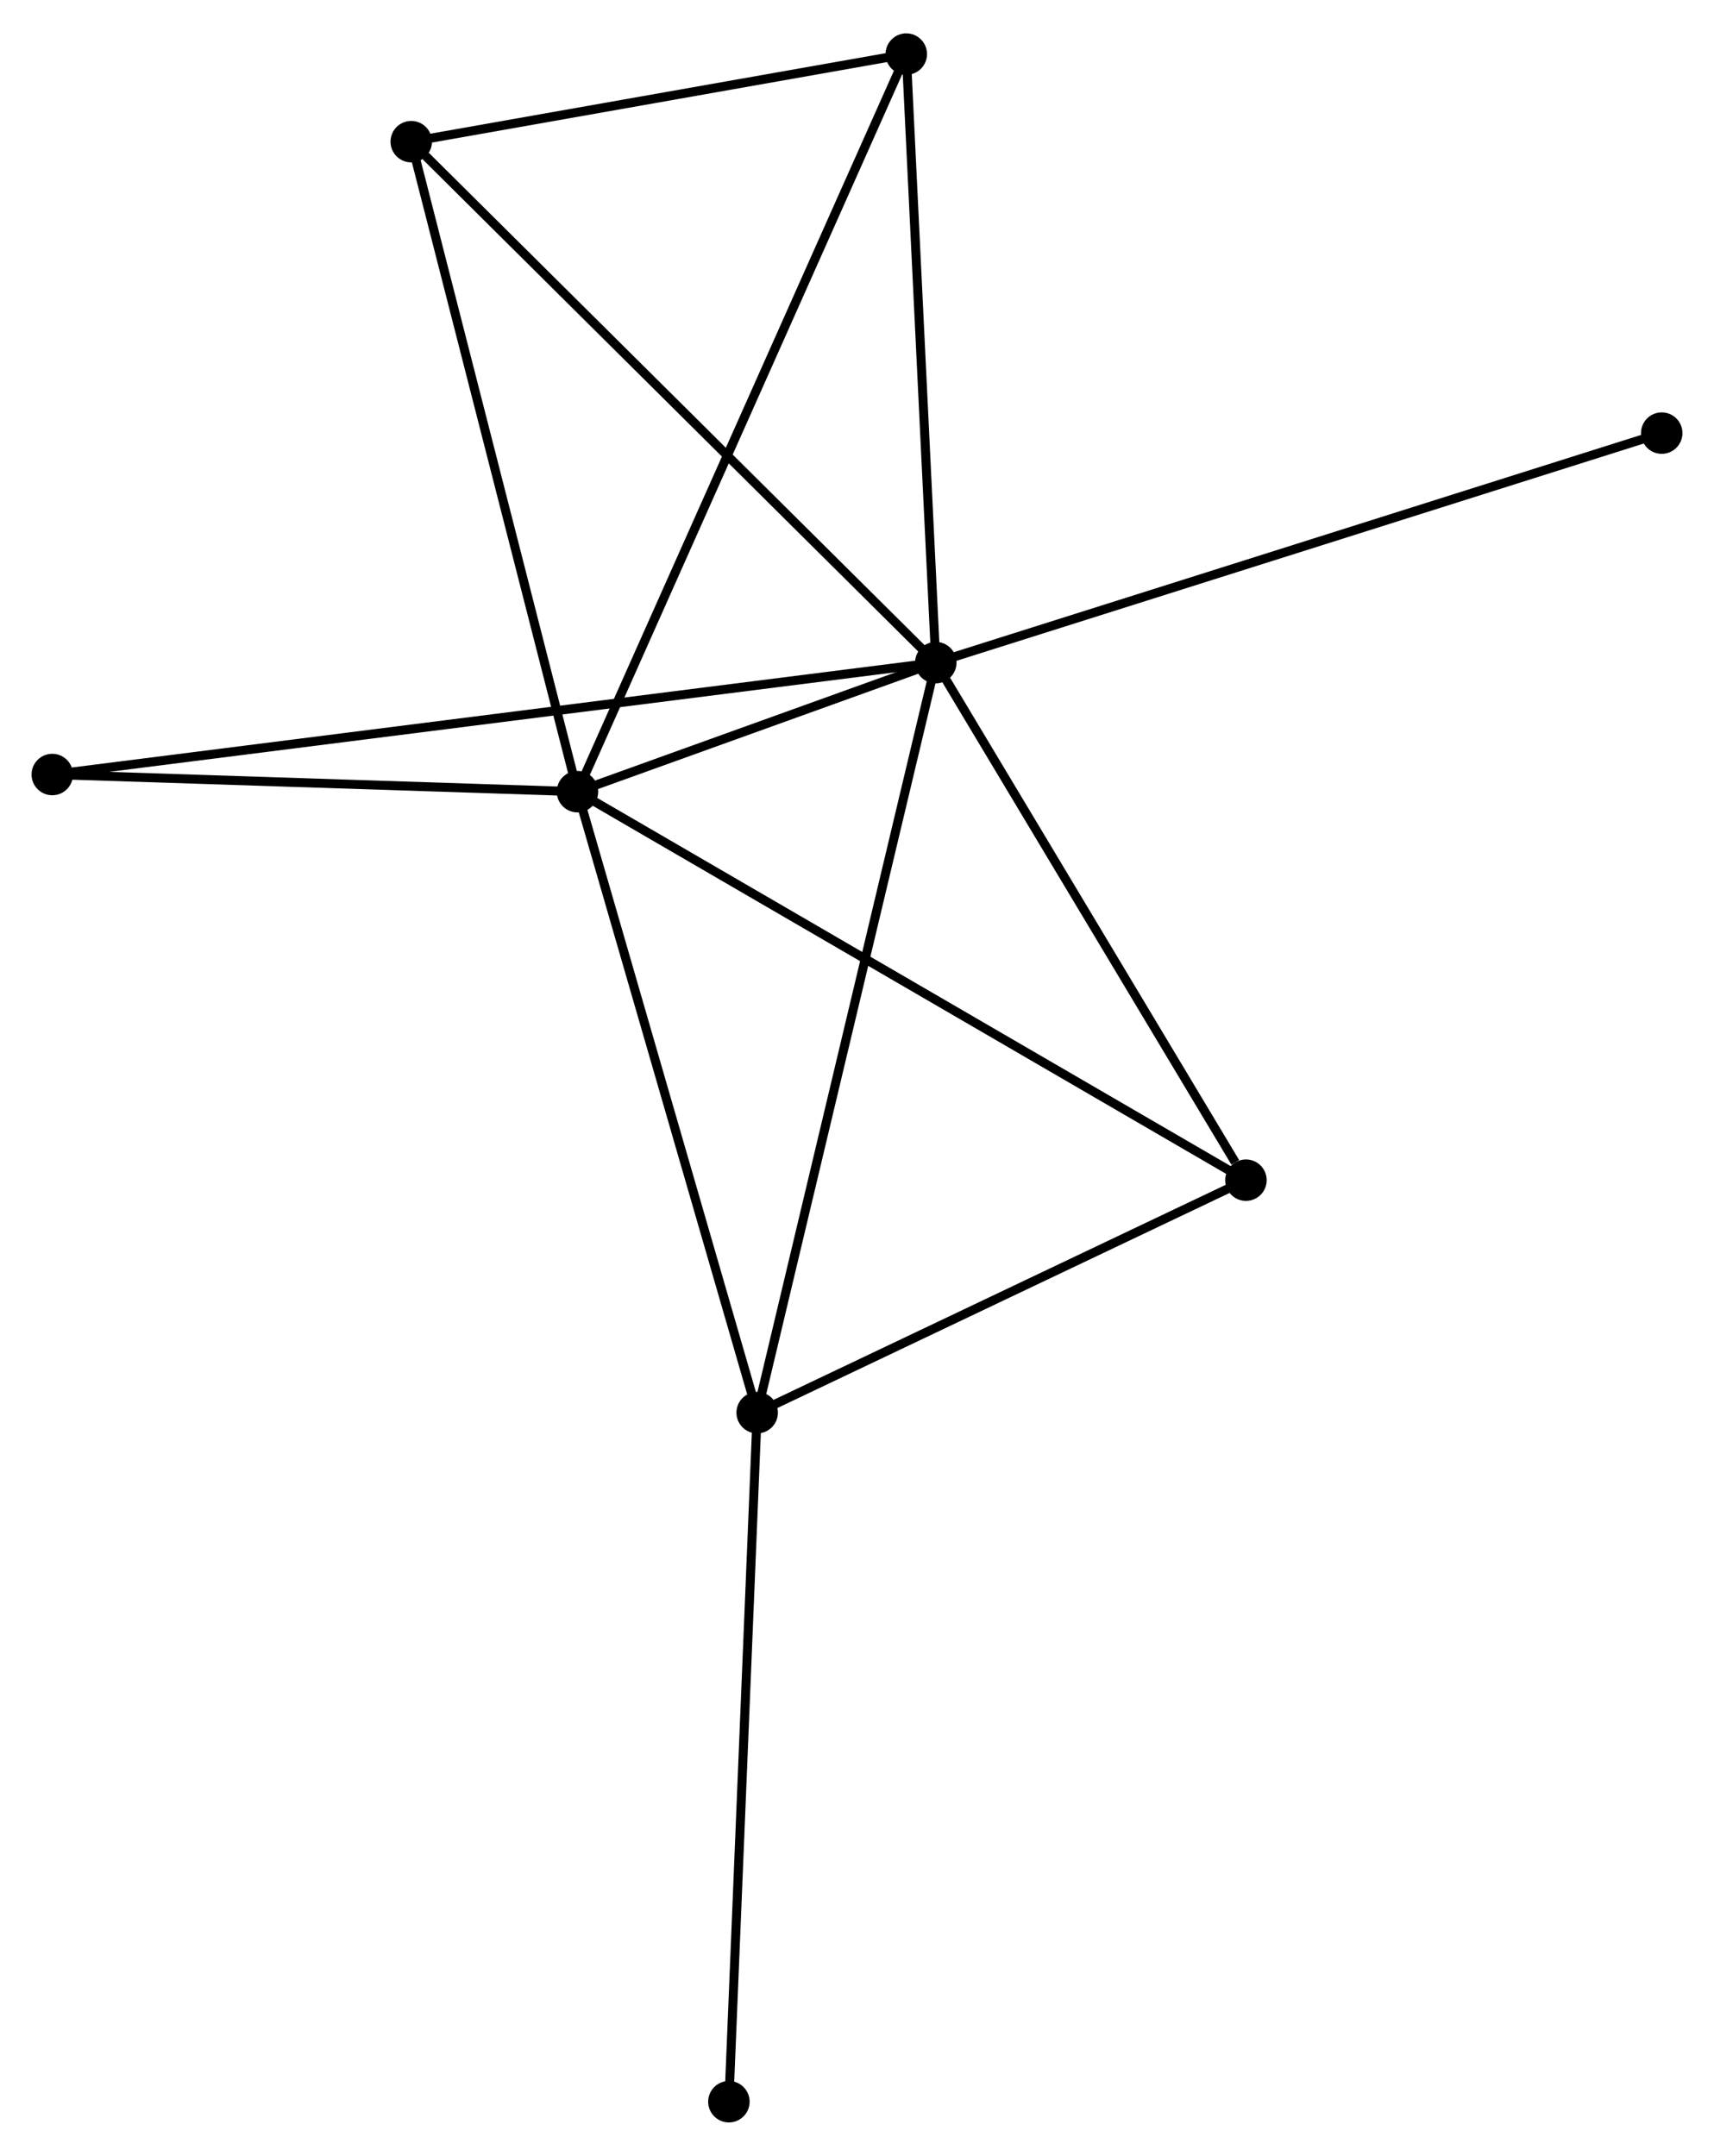 <?xml version="1.0" encoding="UTF-8" standalone="no"?>
<!DOCTYPE svg PUBLIC "-//W3C//DTD SVG 1.1//EN"
 "http://www.w3.org/Graphics/SVG/1.1/DTD/svg11.dtd">
<!-- Generated by graphviz version 2.36.0 (20140111.2315)
 -->
<!-- Title: %3 Pages: 1 -->
<svg width="190pt" height="239pt"
 viewBox="0.00 0.00 190.16 238.80" xmlns="http://www.w3.org/2000/svg" xmlns:xlink="http://www.w3.org/1999/xlink">
<g id="graph0" class="graph" transform="scale(1 1) rotate(0) translate(4 234.797)">
<title>%3</title>
<!-- 0 -->
<g id="node1" class="node"><title>0</title>
<ellipse fill="black" stroke="black" cx="99.822" cy="-161.475" rx="1.8" ry="1.8"/>
</g>
<!-- 1 -->
<g id="node2" class="node"><title>1</title>
<ellipse fill="black" stroke="black" cx="60.068" cy="-147.157" rx="1.8" ry="1.8"/>
</g>
<!-- 0&#45;&#45;1 -->
<g id="edge1" class="edge"><title>0&#45;&#45;1</title>
<path fill="none" stroke="black" d="M98.114,-160.86C91.694,-158.548 69.022,-150.382 62.094,-147.887"/>
</g>
<!-- 2 -->
<g id="node3" class="node"><title>2</title>
<ellipse fill="black" stroke="black" cx="80.004" cy="-78.254" rx="1.8" ry="1.8"/>
</g>
<!-- 0&#45;&#45;2 -->
<g id="edge2" class="edge"><title>0&#45;&#45;2</title>
<path fill="none" stroke="black" d="M99.332,-159.418C96.59,-147.904 83.174,-91.565 80.477,-80.24"/>
</g>
<!-- 3 -->
<g id="node4" class="node"><title>3</title>
<ellipse fill="black" stroke="black" cx="41.625" cy="-219.279" rx="1.8" ry="1.8"/>
</g>
<!-- 0&#45;&#45;3 -->
<g id="edge3" class="edge"><title>0&#45;&#45;3</title>
<path fill="none" stroke="black" d="M98.383,-162.904C90.402,-170.832 51.616,-209.356 43.227,-217.688"/>
</g>
<!-- 4 -->
<g id="node5" class="node"><title>4</title>
<ellipse fill="black" stroke="black" cx="134.232" cy="-104.05" rx="1.8" ry="1.8"/>
</g>
<!-- 0&#45;&#45;4 -->
<g id="edge4" class="edge"><title>0&#45;&#45;4</title>
<path fill="none" stroke="black" d="M100.967,-159.565C106.191,-150.846 127.741,-114.882 133.047,-106.027"/>
</g>
<!-- 5 -->
<g id="node6" class="node"><title>5</title>
<ellipse fill="black" stroke="black" cx="96.548" cy="-228.997" rx="1.8" ry="1.8"/>
</g>
<!-- 0&#45;&#45;5 -->
<g id="edge5" class="edge"><title>0&#45;&#45;5</title>
<path fill="none" stroke="black" d="M99.727,-163.423C99.249,-173.283 97.1,-217.594 96.636,-227.169"/>
</g>
<!-- 6 -->
<g id="node7" class="node"><title>6</title>
<ellipse fill="black" stroke="black" cx="1.8" cy="-149.059" rx="1.8" ry="1.8"/>
</g>
<!-- 0&#45;&#45;6 -->
<g id="edge6" class="edge"><title>0&#45;&#45;6</title>
<path fill="none" stroke="black" d="M97.775,-161.216C85.018,-159.6 16.56,-150.929 3.836,-149.317"/>
</g>
<!-- 7 -->
<g id="node8" class="node"><title>7</title>
<ellipse fill="black" stroke="black" cx="180.36" cy="-186.941" rx="1.8" ry="1.8"/>
</g>
<!-- 0&#45;&#45;7 -->
<g id="edge7" class="edge"><title>0&#45;&#45;7</title>
<path fill="none" stroke="black" d="M101.813,-162.105C112.955,-165.628 167.479,-182.868 178.439,-186.333"/>
</g>
<!-- 1&#45;&#45;2 -->
<g id="edge8" class="edge"><title>1&#45;&#45;2</title>
<path fill="none" stroke="black" d="M60.643,-145.169C63.554,-135.107 76.637,-89.891 79.465,-80.12"/>
</g>
<!-- 1&#45;&#45;3 -->
<g id="edge9" class="edge"><title>1&#45;&#45;3</title>
<path fill="none" stroke="black" d="M59.612,-148.94C57.083,-158.831 44.791,-206.898 42.133,-217.294"/>
</g>
<!-- 1&#45;&#45;4 -->
<g id="edge10" class="edge"><title>1&#45;&#45;4</title>
<path fill="none" stroke="black" d="M61.901,-146.091C72.162,-140.127 122.37,-110.945 132.462,-105.078"/>
</g>
<!-- 1&#45;&#45;5 -->
<g id="edge11" class="edge"><title>1&#45;&#45;5</title>
<path fill="none" stroke="black" d="M60.83,-148.866C65.577,-159.517 91.055,-216.674 95.79,-227.297"/>
</g>
<!-- 1&#45;&#45;6 -->
<g id="edge12" class="edge"><title>1&#45;&#45;6</title>
<path fill="none" stroke="black" d="M58.129,-147.22C49.283,-147.509 12.79,-148.7 3.806,-148.994"/>
</g>
<!-- 2&#45;&#45;4 -->
<g id="edge13" class="edge"><title>2&#45;&#45;4</title>
<path fill="none" stroke="black" d="M81.808,-79.113C90.041,-83.029 124.003,-99.184 132.365,-103.162"/>
</g>
<!-- 8 -->
<g id="node9" class="node"><title>8</title>
<ellipse fill="black" stroke="black" cx="76.867" cy="-1.8" rx="1.8" ry="1.8"/>
</g>
<!-- 2&#45;&#45;8 -->
<g id="edge14" class="edge"><title>2&#45;&#45;8</title>
<path fill="none" stroke="black" d="M79.927,-76.365C79.493,-65.787 77.369,-14.028 76.942,-3.624"/>
</g>
<!-- 3&#45;&#45;5 -->
<g id="edge15" class="edge"><title>3&#45;&#45;5</title>
<path fill="none" stroke="black" d="M43.452,-219.603C51.791,-221.078 86.188,-227.164 94.657,-228.662"/>
</g>
</g>
</svg>
